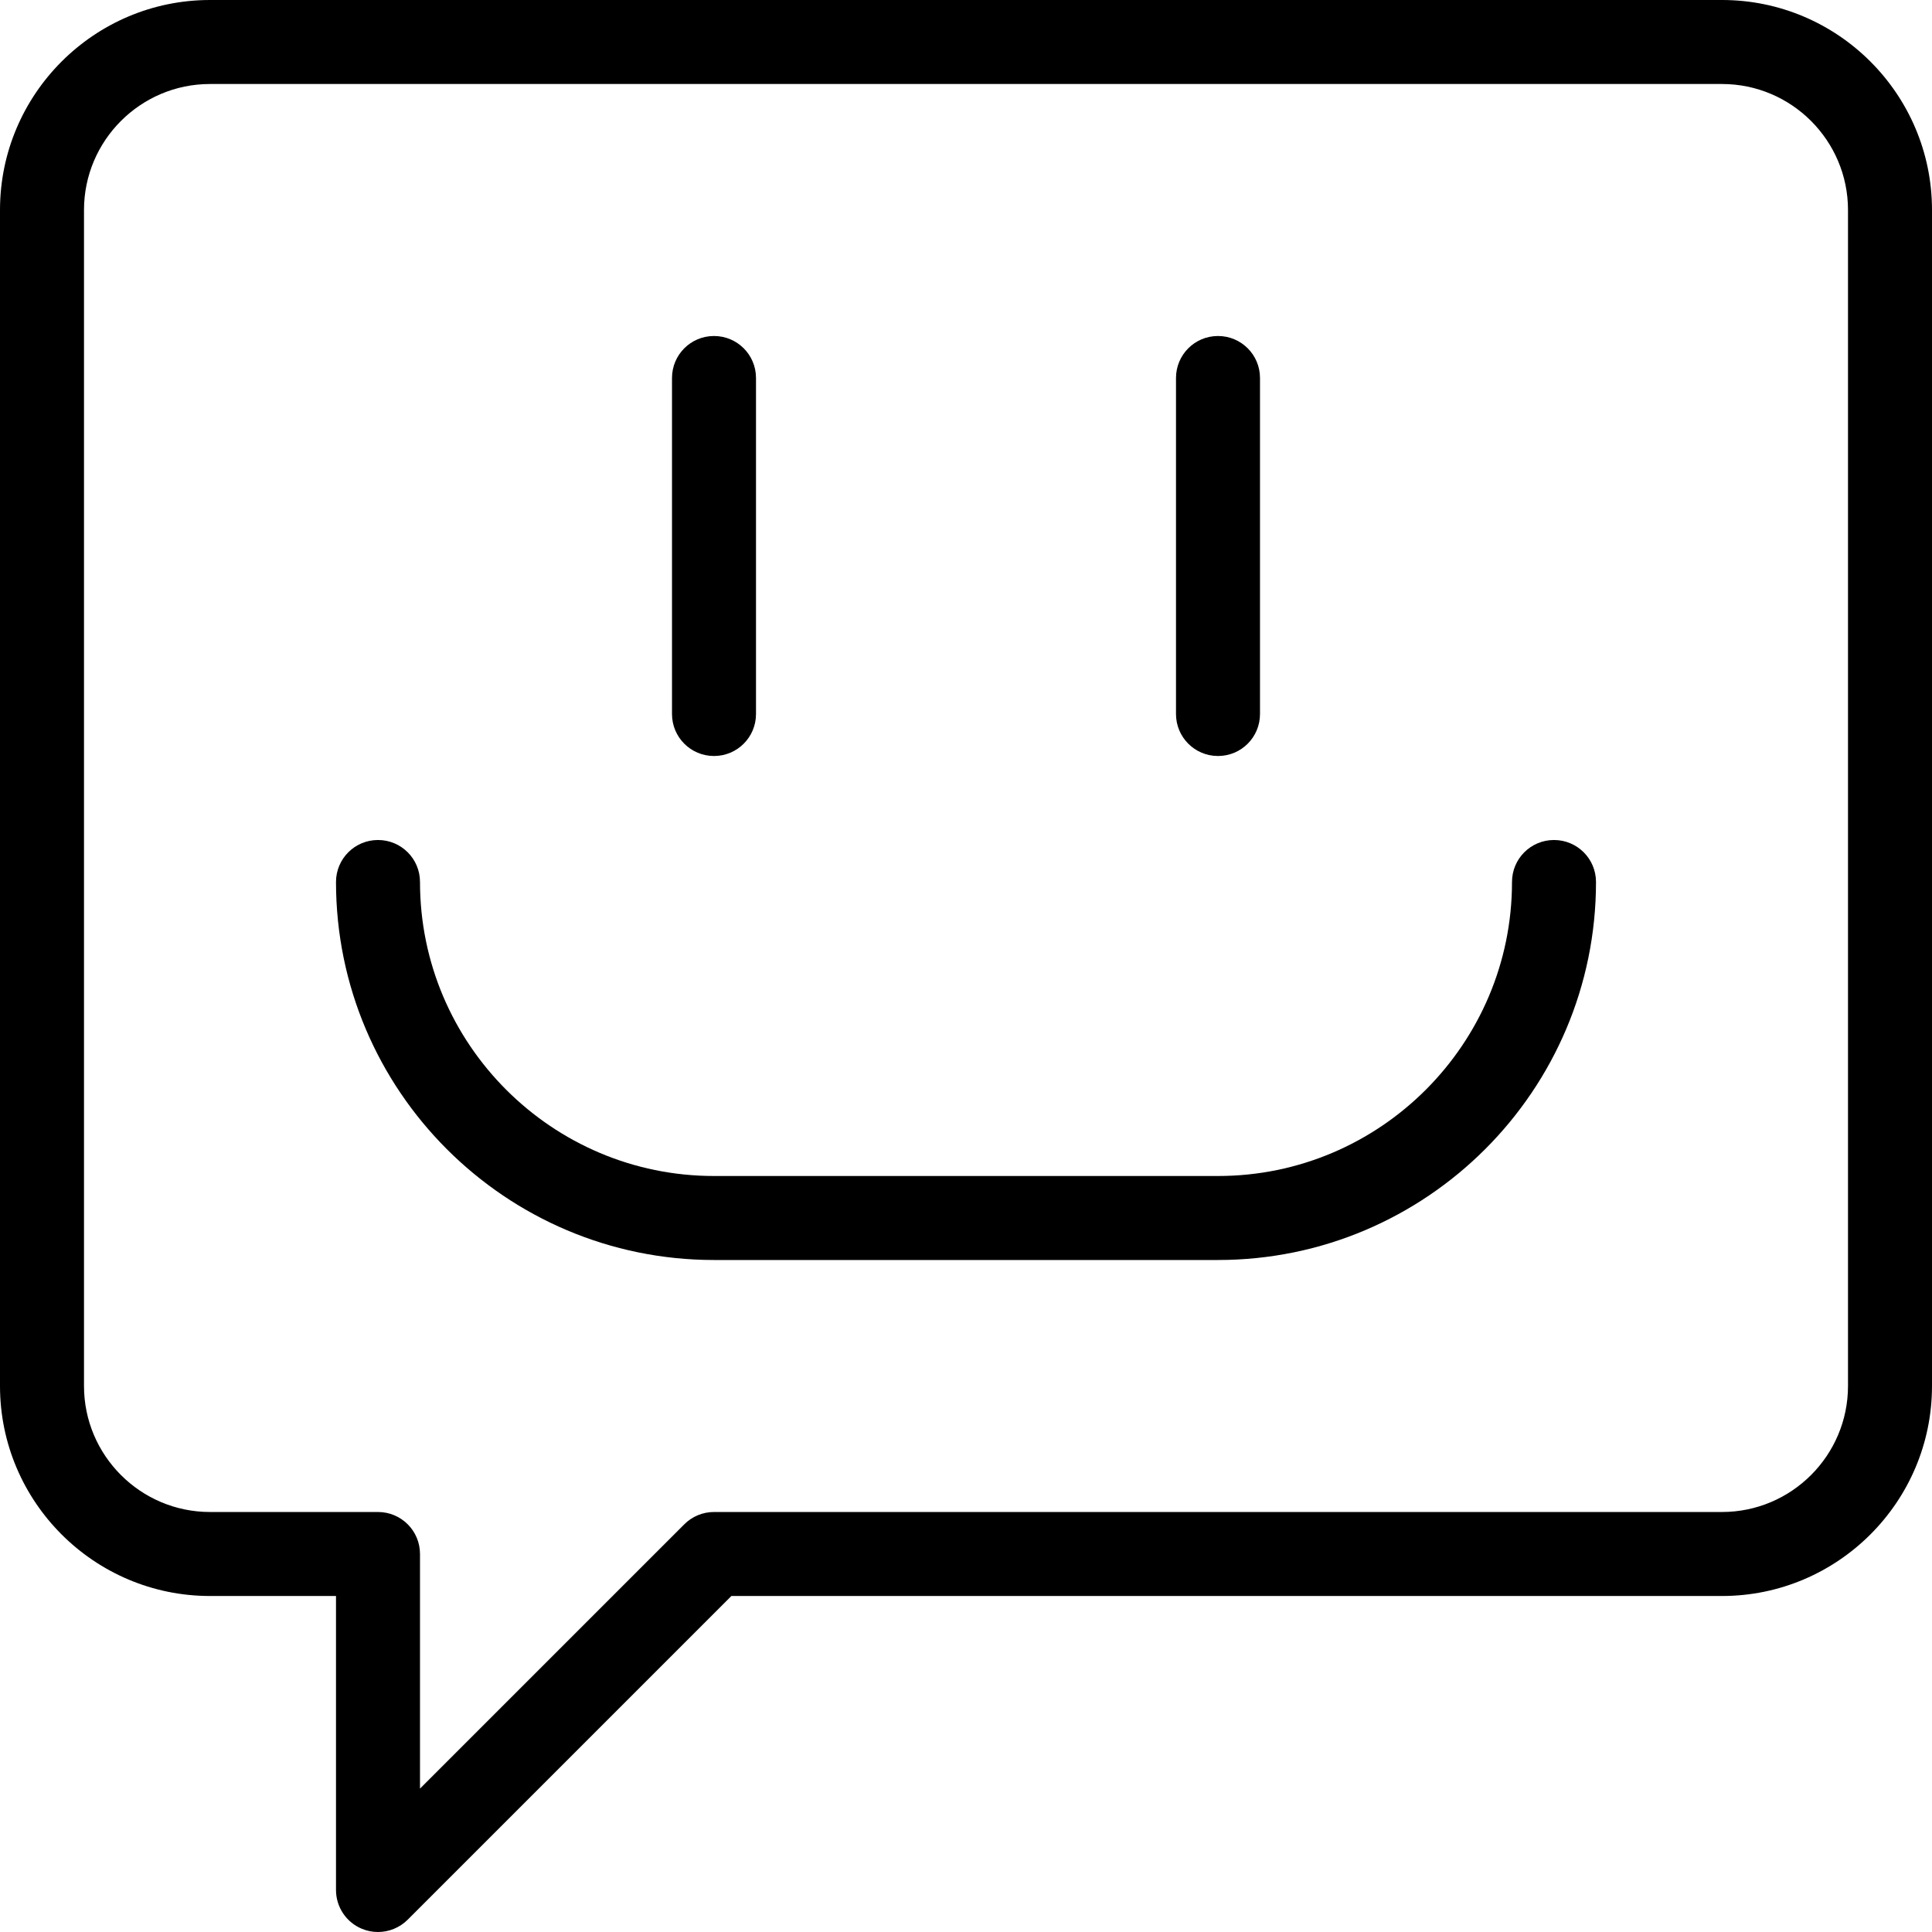 <svg height="368pt" viewBox="0 0 368 368" width="368pt" xmlns="http://www.w3.org/2000/svg"><path d="m328 0h-288c-22.055 0-40 17.945-40 40v224c0 22.055 17.945 40 40 40h24v56c0 3.23 1.945 6.16 4.938 7.391.992.418 2.031.609 3.062.609 2.078 0 4.129-.816 5.656-2.344l61.656-61.656h188.688c22.055 0 40-17.945 40-40v-224c0-22.055-17.945-40-40-40zm24 264c0 13.23-10.77 24-24 24h-192c-2.129 0-4.16.84-5.656 2.344l-50.344 50.344v-44.688c0-4.426-3.574-8-8-8h-32c-13.23 0-24-10.77-24-24v-224c0-13.23 10.77-24 24-24h288c13.23 0 24 10.77 24 24zm0 0"/><path d="m136 144c4.426 0 8-3.574 8-8v-64c0-4.426-3.574-8-8-8s-8 3.574-8 8v64c0 4.426 3.574 8 8 8zm0 0"/><path d="m232 144c4.426 0 8-3.574 8-8v-64c0-4.426-3.574-8-8-8s-8 3.574-8 8v64c0 4.426 3.574 8 8 8zm0 0"/><path d="m296 160c-4.426 0-8 3.574-8 8 0 30.871-25.129 56-56 56h-96c-30.871 0-56-25.129-56-56 0-4.426-3.574-8-8-8s-8 3.574-8 8c0 39.703 32.297 72 72 72h96c39.703 0 72-32.297 72-72 0-4.426-3.574-8-8-8zm0 0"/></svg>
